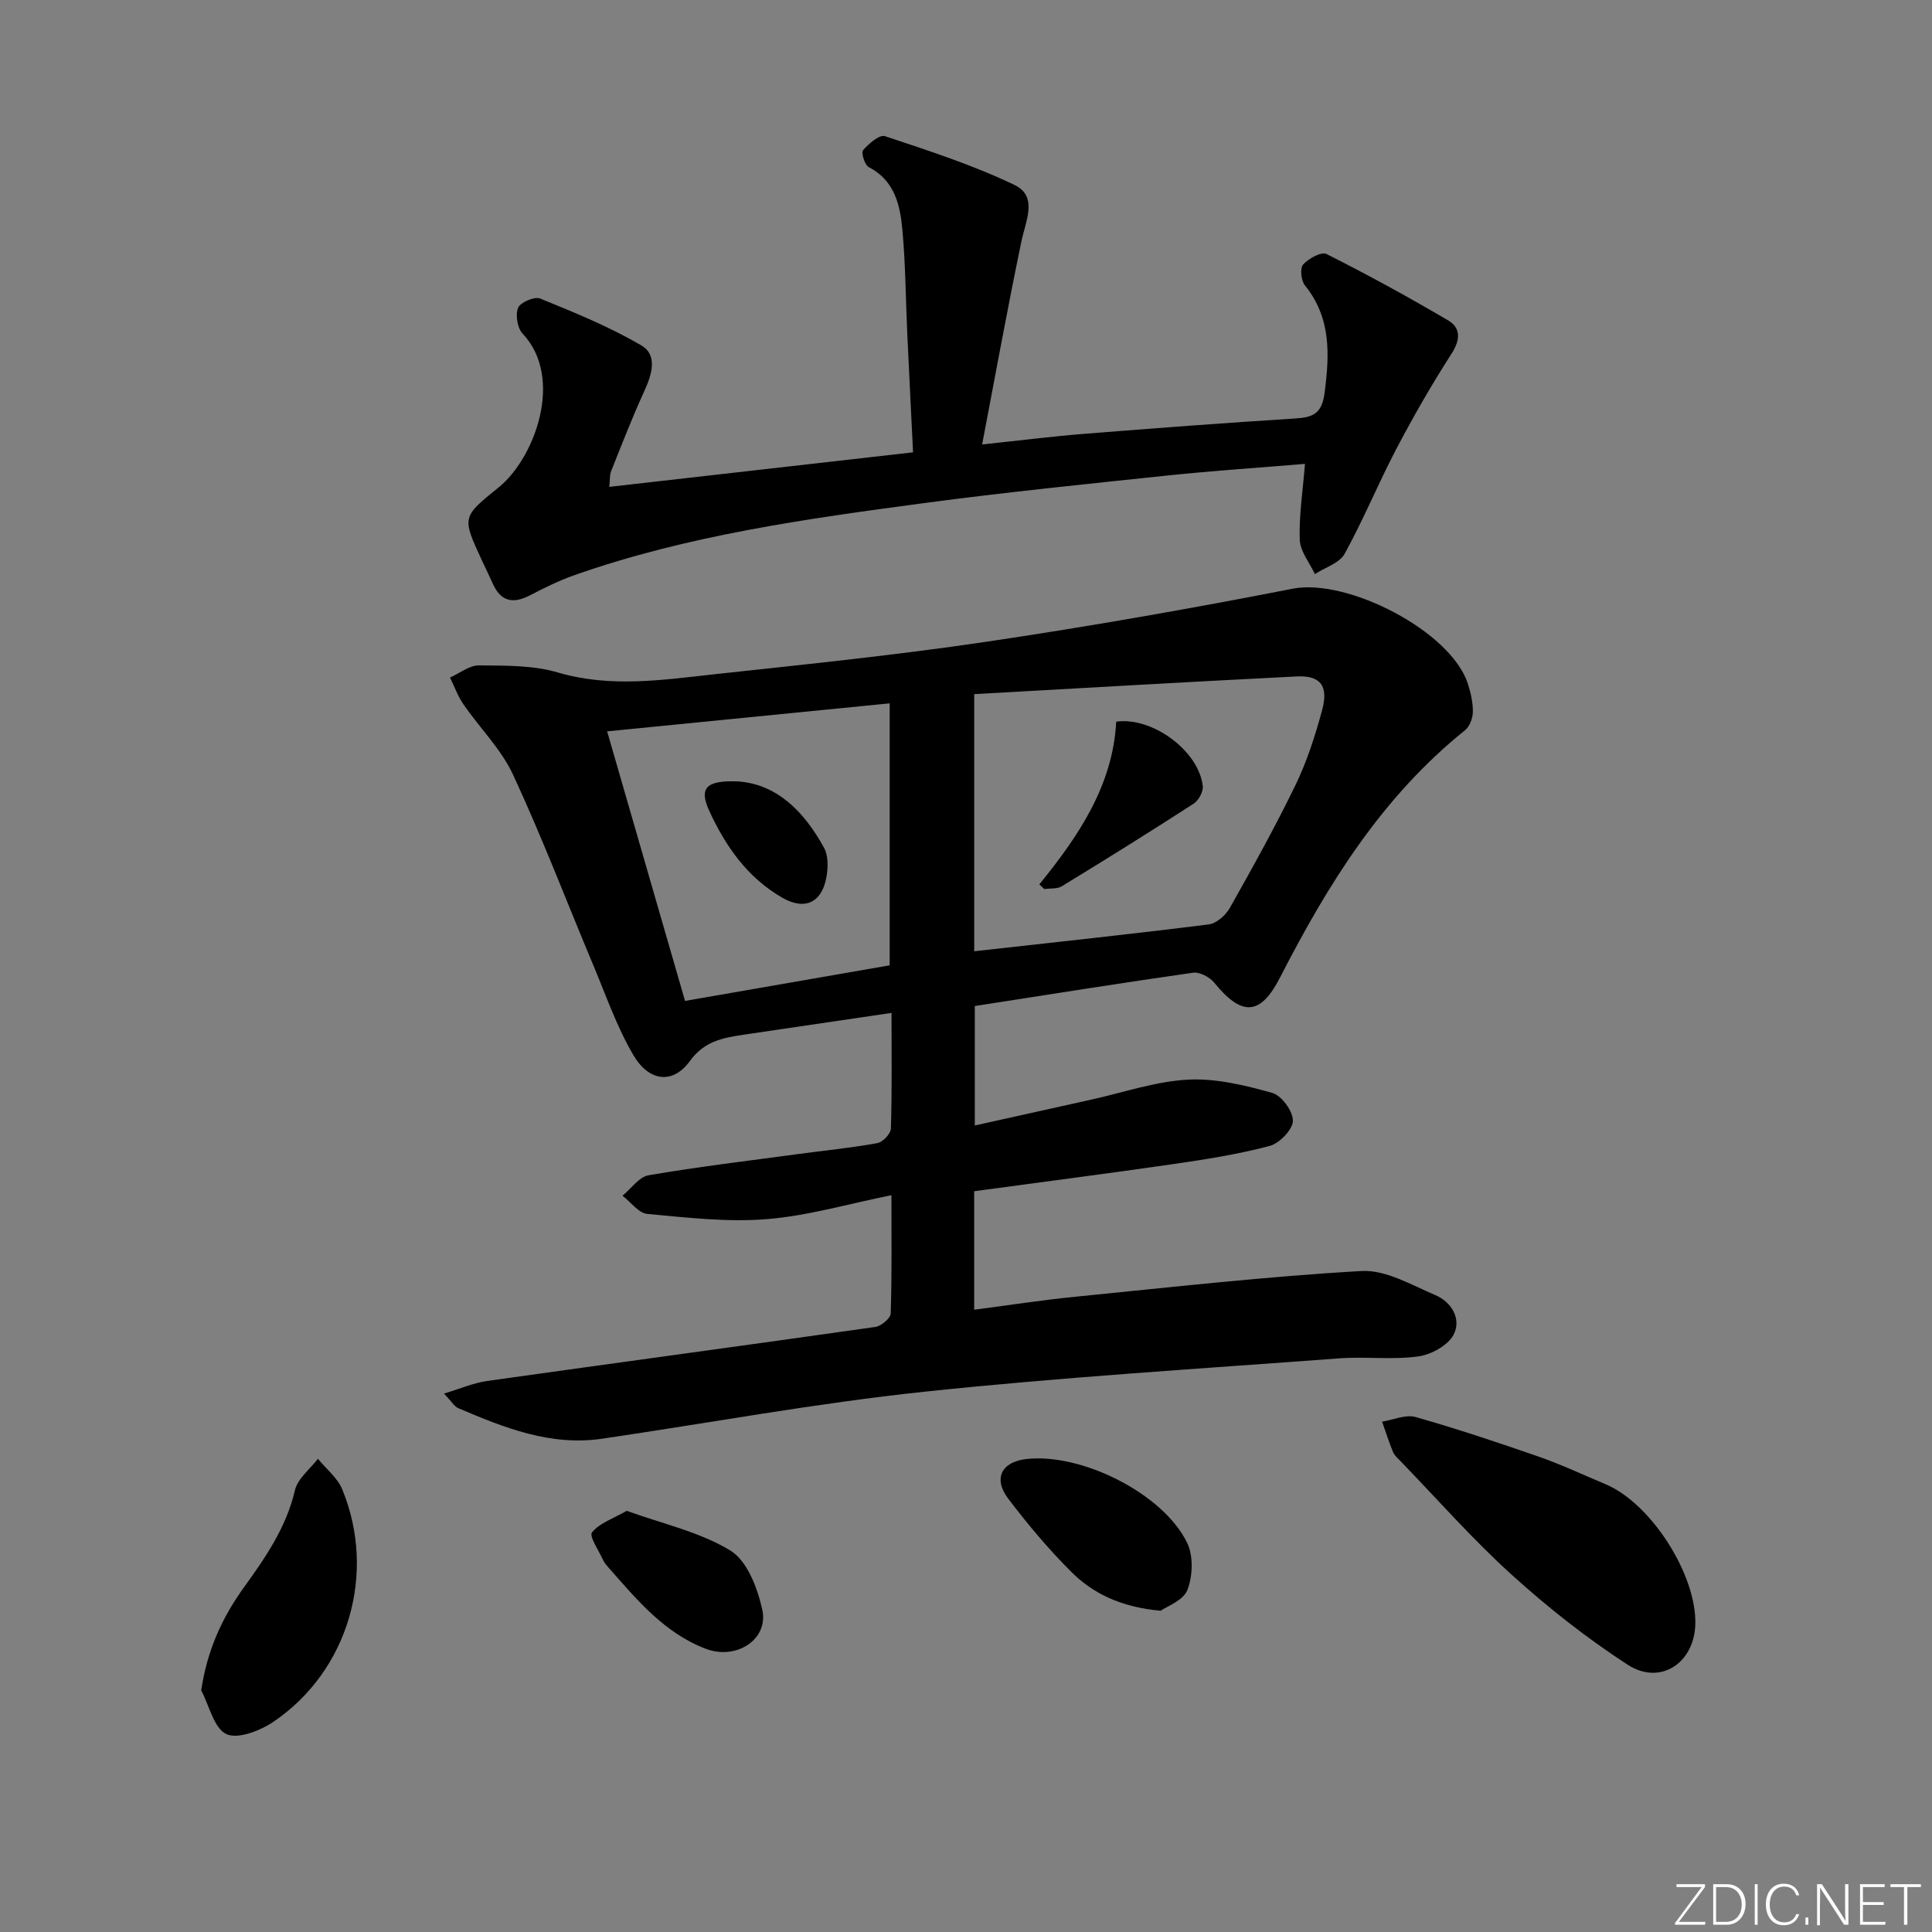 <svg enable-background="new 0 0 400 400" viewBox="0 0 400 400" xmlns="http://www.w3.org/2000/svg"><rect x="0" y="0" width="400" height="400" fill="#808080" stroke="none"/><g fill="#fafbfc"><path d="m346.9 398 5.4-7.3h-5.2v-.6h5.9v.6l-5.4 7.2h5.5l-.1.6h-6.2v-.5z"/><path d="m354.7 390.1h2.8c2.3 0 3.9 1.6 3.9 4.1s-1.6 4.3-3.9 4.3h-2.8zm.6 7.8h2c2.2 0 3.3-1.6 3.3-3.6 0-1.8-1-3.6-3.3-3.6h-2z"/><path d="m363.9 390.1v8.4h-.6v-8.4z"/><path d="m372.5 396.3c-.4 1.3-1.4 2.3-3.2 2.3-2.4 0-3.7-1.9-3.7-4.3 0-2.3 1.2-4.3 3.7-4.3 1.8 0 2.9 1 3.2 2.4h-.6c-.4-1.1-1.1-1.8-2.5-1.8-2.1 0-3 1.9-3 3.7s.9 3.7 3 3.7c1.4 0 2.1-.7 2.5-1.7z"/><path d="m373.8 398.5v-1.5h.6v1.5z"/><path d="m376.2 398.5v-8.4h1c1.3 2 4.4 6.7 4.9 7.6-.1-1.2-.1-2.4-.1-3.8v-3.8h.7v8.4h-.9c-1.2-1.9-4.4-6.8-5-7.7.1 1.1 0 2.3 0 3.9v3.9h-.6z"/><path d="m390 394.4h-4.3v3.5h4.7l-.1.6h-5.2v-8.4h5.1v.6h-4.5v3.1h4.3z"/><path d="m394.2 390.7h-2.8v-.6h6.3v.6h-2.8v7.8h-.7z"/></g><path d="m184.58 209.71c-8.93 1.32-17.12 2.52-25.31 3.73-1.81.27-3.61.53-5.42.8-4.24.64-8.05 1.34-11.02 5.44-3.48 4.8-8.41 4.34-11.69-1.22-3.42-5.81-5.66-12.33-8.29-18.59-5.52-13.16-10.61-26.51-16.61-39.44-2.46-5.31-6.9-9.69-10.28-14.59-1.17-1.69-1.87-3.7-2.79-5.56 2-.89 4.01-2.54 6-2.52 5.47.06 11.18-.05 16.33 1.47 10.95 3.22 21.75 1.53 32.58.35 18.82-2.04 37.68-3.97 56.4-6.75 21.14-3.14 42.21-6.85 63.19-10.95 11.25-2.2 32.67 8.76 36.22 19.64.61 1.88 1.07 3.9 1.05 5.85-.02 1.3-.65 3.04-1.62 3.82-17.17 13.77-28.43 31.94-38.29 51.17-4.07 7.93-7.88 8.15-13.64 1.09-.94-1.16-3.02-2.26-4.39-2.06-14.95 2.13-29.86 4.52-45.18 6.9v24.73c8.13-1.81 16.17-3.6 24.22-5.38 6.63-1.47 13.23-3.76 19.92-4.11 5.77-.31 11.78 1.16 17.44 2.74 1.94.54 4.33 3.83 4.28 5.8-.05 1.83-2.79 4.65-4.83 5.19-6.54 1.73-13.29 2.79-20 3.76-13.61 1.97-27.25 3.72-41.16 5.61v24.53c7.21-.93 14.18-2.02 21.2-2.71 19.66-1.95 39.31-4.18 59.01-5.3 5-.28 10.34 2.89 15.3 5 3.37 1.44 5.42 4.99 3.75 8.19-1.17 2.23-4.67 4.14-7.35 4.5-5.41.73-10.99-.01-16.47.4-28.66 2.15-57.37 3.89-85.94 6.92-22.27 2.37-44.35 6.45-66.53 9.71-10.68 1.57-20.28-2.27-29.79-6.33-.81-.35-1.35-1.34-2.94-3.02 3.48-1.04 6.13-2.21 8.9-2.6 26.79-3.77 53.61-7.38 80.4-11.19 1.22-.17 3.14-1.79 3.18-2.79.26-7.95.15-15.92.15-24.49-9 1.81-17.33 4.28-25.8 4.96-8.18.66-16.52-.32-24.74-1.08-1.81-.17-3.43-2.46-5.14-3.77 1.8-1.47 3.43-3.9 5.42-4.24 10.3-1.76 20.69-3 31.06-4.4 5.43-.73 10.9-1.27 16.29-2.25 1.12-.2 2.77-1.94 2.8-3.02.24-7.66.13-15.31.13-23.94zm17.12-12.76c16.6-1.85 32.6-3.56 48.56-5.56 1.6-.2 3.51-1.9 4.36-3.41 4.73-8.39 9.42-16.82 13.62-25.49 2.37-4.9 4.06-10.19 5.49-15.46 1.36-5.04-.33-7.22-5.27-6.98-22.18 1.11-44.35 2.41-66.76 3.66zm-76-45.53c5.42 18.74 10.73 37.11 16.13 55.81 14.51-2.52 28.49-4.96 42.37-7.37 0-18.28 0-35.99 0-54.24-19.57 1.93-38.7 3.83-58.5 5.8z" fill="#010000"/><path d="m270.18 96.04c-9.93.83-19.17 1.43-28.38 2.4-16.84 1.77-33.7 3.48-50.49 5.72-24.5 3.28-49.02 6.68-72.49 14.96-3.12 1.1-6.12 2.59-9.06 4.12-3.46 1.8-6.03 1.38-7.71-2.36-.75-1.67-1.56-3.31-2.33-4.97-4.13-8.95-4.05-8.86 3.59-15.06 7.36-5.98 13.57-22.57 4.89-31.78-1.09-1.15-1.53-3.9-.93-5.35.47-1.14 3.41-2.39 4.57-1.91 7.13 2.91 14.35 5.83 20.96 9.72 3.43 2.02 2.15 6.06.57 9.5-2.48 5.41-4.63 10.98-6.84 16.51-.33.84-.23 1.85-.38 3.26 20.97-2.38 41.52-4.72 62.89-7.15-.42-8.5-.83-16.58-1.2-24.65-.33-7.14-.36-14.3-1.01-21.41-.47-5.14-1.59-10.21-6.97-13-.84-.43-1.61-3-1.17-3.5 1.17-1.34 3.4-3.28 4.52-2.9 9.08 3.03 18.27 5.98 26.86 10.12 4.86 2.34 2.3 7.39 1.41 11.64-2.86 13.7-5.35 27.48-8.14 42.07 8.04-.85 14.58-1.68 21.14-2.2 14.57-1.16 29.15-2.27 43.74-3.18 3.67-.23 5.47-1.05 6.02-5.28 1.04-8 1.38-15.53-4.08-22.29-.79-.98-1.05-3.55-.36-4.31 1.13-1.25 3.78-2.7 4.84-2.17 8.54 4.3 16.94 8.89 25.18 13.74 2.61 1.54 2.58 3.98.73 6.86-4.09 6.36-7.88 12.95-11.4 19.65-3.77 7.18-6.85 14.73-10.76 21.82-1.07 1.94-4.06 2.83-6.16 4.2-1.1-2.37-3.04-4.71-3.13-7.12-.18-4.92.62-9.9 1.08-15.7z" fill="#010000"/><path d="m351 336.19c-.17 8.12-7.25 12.86-14.03 8.46-8.45-5.49-16.48-11.81-23.95-18.58-8.13-7.36-15.41-15.65-23.05-23.55-.58-.6-1.27-1.19-1.57-1.92-.84-2.05-1.51-4.17-2.25-6.26 2.32-.37 4.87-1.54 6.92-.96 8.6 2.44 17.1 5.28 25.55 8.22 4.69 1.64 9.21 3.77 13.81 5.7 9.35 3.93 18.78 18.6 18.57 28.89z" fill="#010000"/><path d="m41.66 349.97c1.25-8.45 4.42-15.19 8.85-21.33 4.49-6.23 8.76-12.41 10.56-20.12.56-2.4 3.11-4.34 4.75-6.49 1.71 2.09 4.04 3.92 5.03 6.31 7.19 17.39 1.28 37.62-14.23 48.13-2.74 1.86-7.39 3.67-9.76 2.55-2.58-1.22-3.53-5.88-5.2-9.05z" fill="#010000"/><path d="m240.3 333.49c-8.3-.77-14-3.56-18.55-8.1-4.69-4.68-8.98-9.81-12.99-15.08-3.2-4.21-1.4-7.67 3.79-8.24 11.43-1.26 28.31 7.18 33.24 17.37 1.31 2.71 1.16 6.89.04 9.76-.86 2.2-4.28 3.39-5.53 4.29z" fill="#010000"/><path d="m129.75 312.8c7.48 2.71 15.16 4.37 21.49 8.24 3.46 2.12 5.6 7.77 6.58 12.22 1.36 6.17-5.37 10.51-11.68 8.11-8.6-3.27-14.26-10.14-20.1-16.76-.44-.5-.9-1.02-1.17-1.61-.89-1.96-2.94-4.95-2.3-5.74 1.56-1.93 4.38-2.85 7.18-4.46z" fill="#010000"/><path d="m215.18 183.1c8.15-10.02 15.23-20.5 15.92-33.69 7.51-1.05 17.11 6.08 17.92 13.33.13 1.15-.85 2.97-1.86 3.63-9.02 5.84-18.15 11.52-27.32 17.12-.96.59-2.4.4-3.62.58-.36-.33-.7-.65-1.04-.97z" fill="#010000"/><path d="m152.68 161.78c8.08.49 13.8 6.18 17.95 13.79.86 1.58.82 3.94.51 5.82-.9 5.48-4.47 7.19-9.2 4.46-7.2-4.15-11.76-10.68-15.12-18.03-2.11-4.61-.67-6.29 5.86-6.04z" fill="#010000"/></svg>